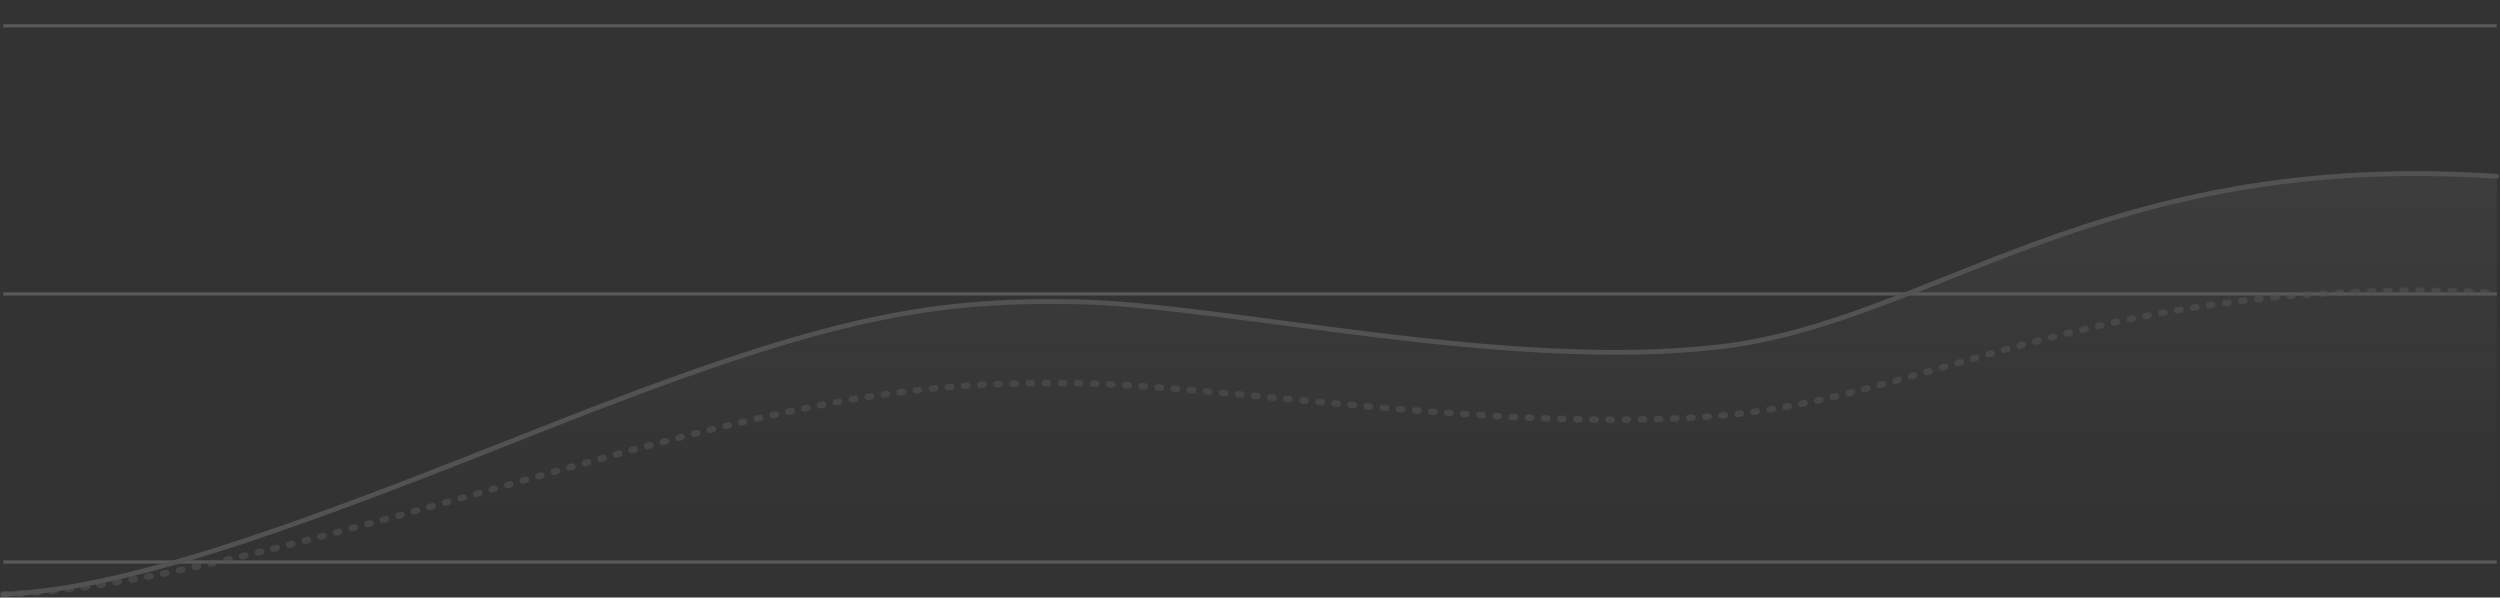 <svg width="774" height="185" viewBox="0 0 774 185" fill="none" preserveAspectRatio="none"
  xmlns="http://www.w3.org/2000/svg">
  <rect x="0" y="0" width="774" height="185" fill="#333333" stroke="none"/>
  <g opacity="0.2">
    <path d="M1 8H773" stroke="#EEEEEF" />
    <path d="M1 91H773" stroke="#EEEEEF" />
    <path d="M1 174H773" stroke="#EEEEEF" />
    <path
      d="M167.5 133C98.647 160.271 41.786 182.317 1 184L773 184V54.589C650.123 46.382 598.364 99.85 532 107.425C465.636 115 379.662 94.312 333 93.425C286.338 92.537 253.566 98.911 167.5 133Z"
      fill="url(#paint0_linear_2672_115795)" />
    <path opacity="0.6"
      d="M1 184C41.786 182.785 98.647 166.877 167.5 147.198C253.566 122.6 286.338 118 333 118.64C379.662 119.281 465.636 134.209 532 128.743C598.364 123.277 650.123 84.694 773 90.616"
      stroke="#CCCCCC" stroke-width="2" stroke-linecap="round" stroke-linejoin="round" stroke-dasharray="1 4" />
    <path
      d="M1 184C41.786 182.317 98.647 160.271 167.5 133C253.566 98.911 286.338 92.537 333 93.425C379.662 94.312 465.636 115 532 107.425C598.364 99.85 650.123 46.382 773 54.589"
      stroke="#CCCCCC" stroke-width="1.5" stroke-linecap="round" />
  </g>
  <defs>
    <linearGradient id="paint0_linear_2672_115795" x1="387" y1="53.735" x2="387" y2="160.5"
      gradientUnits="userSpaceOnUse">
      <stop stop-color="#D9D9D9" stop-opacity="0.3" />
      <stop offset="1" stop-color="#D9D9D9" stop-opacity="0" />
    </linearGradient>
  </defs>
</svg>
